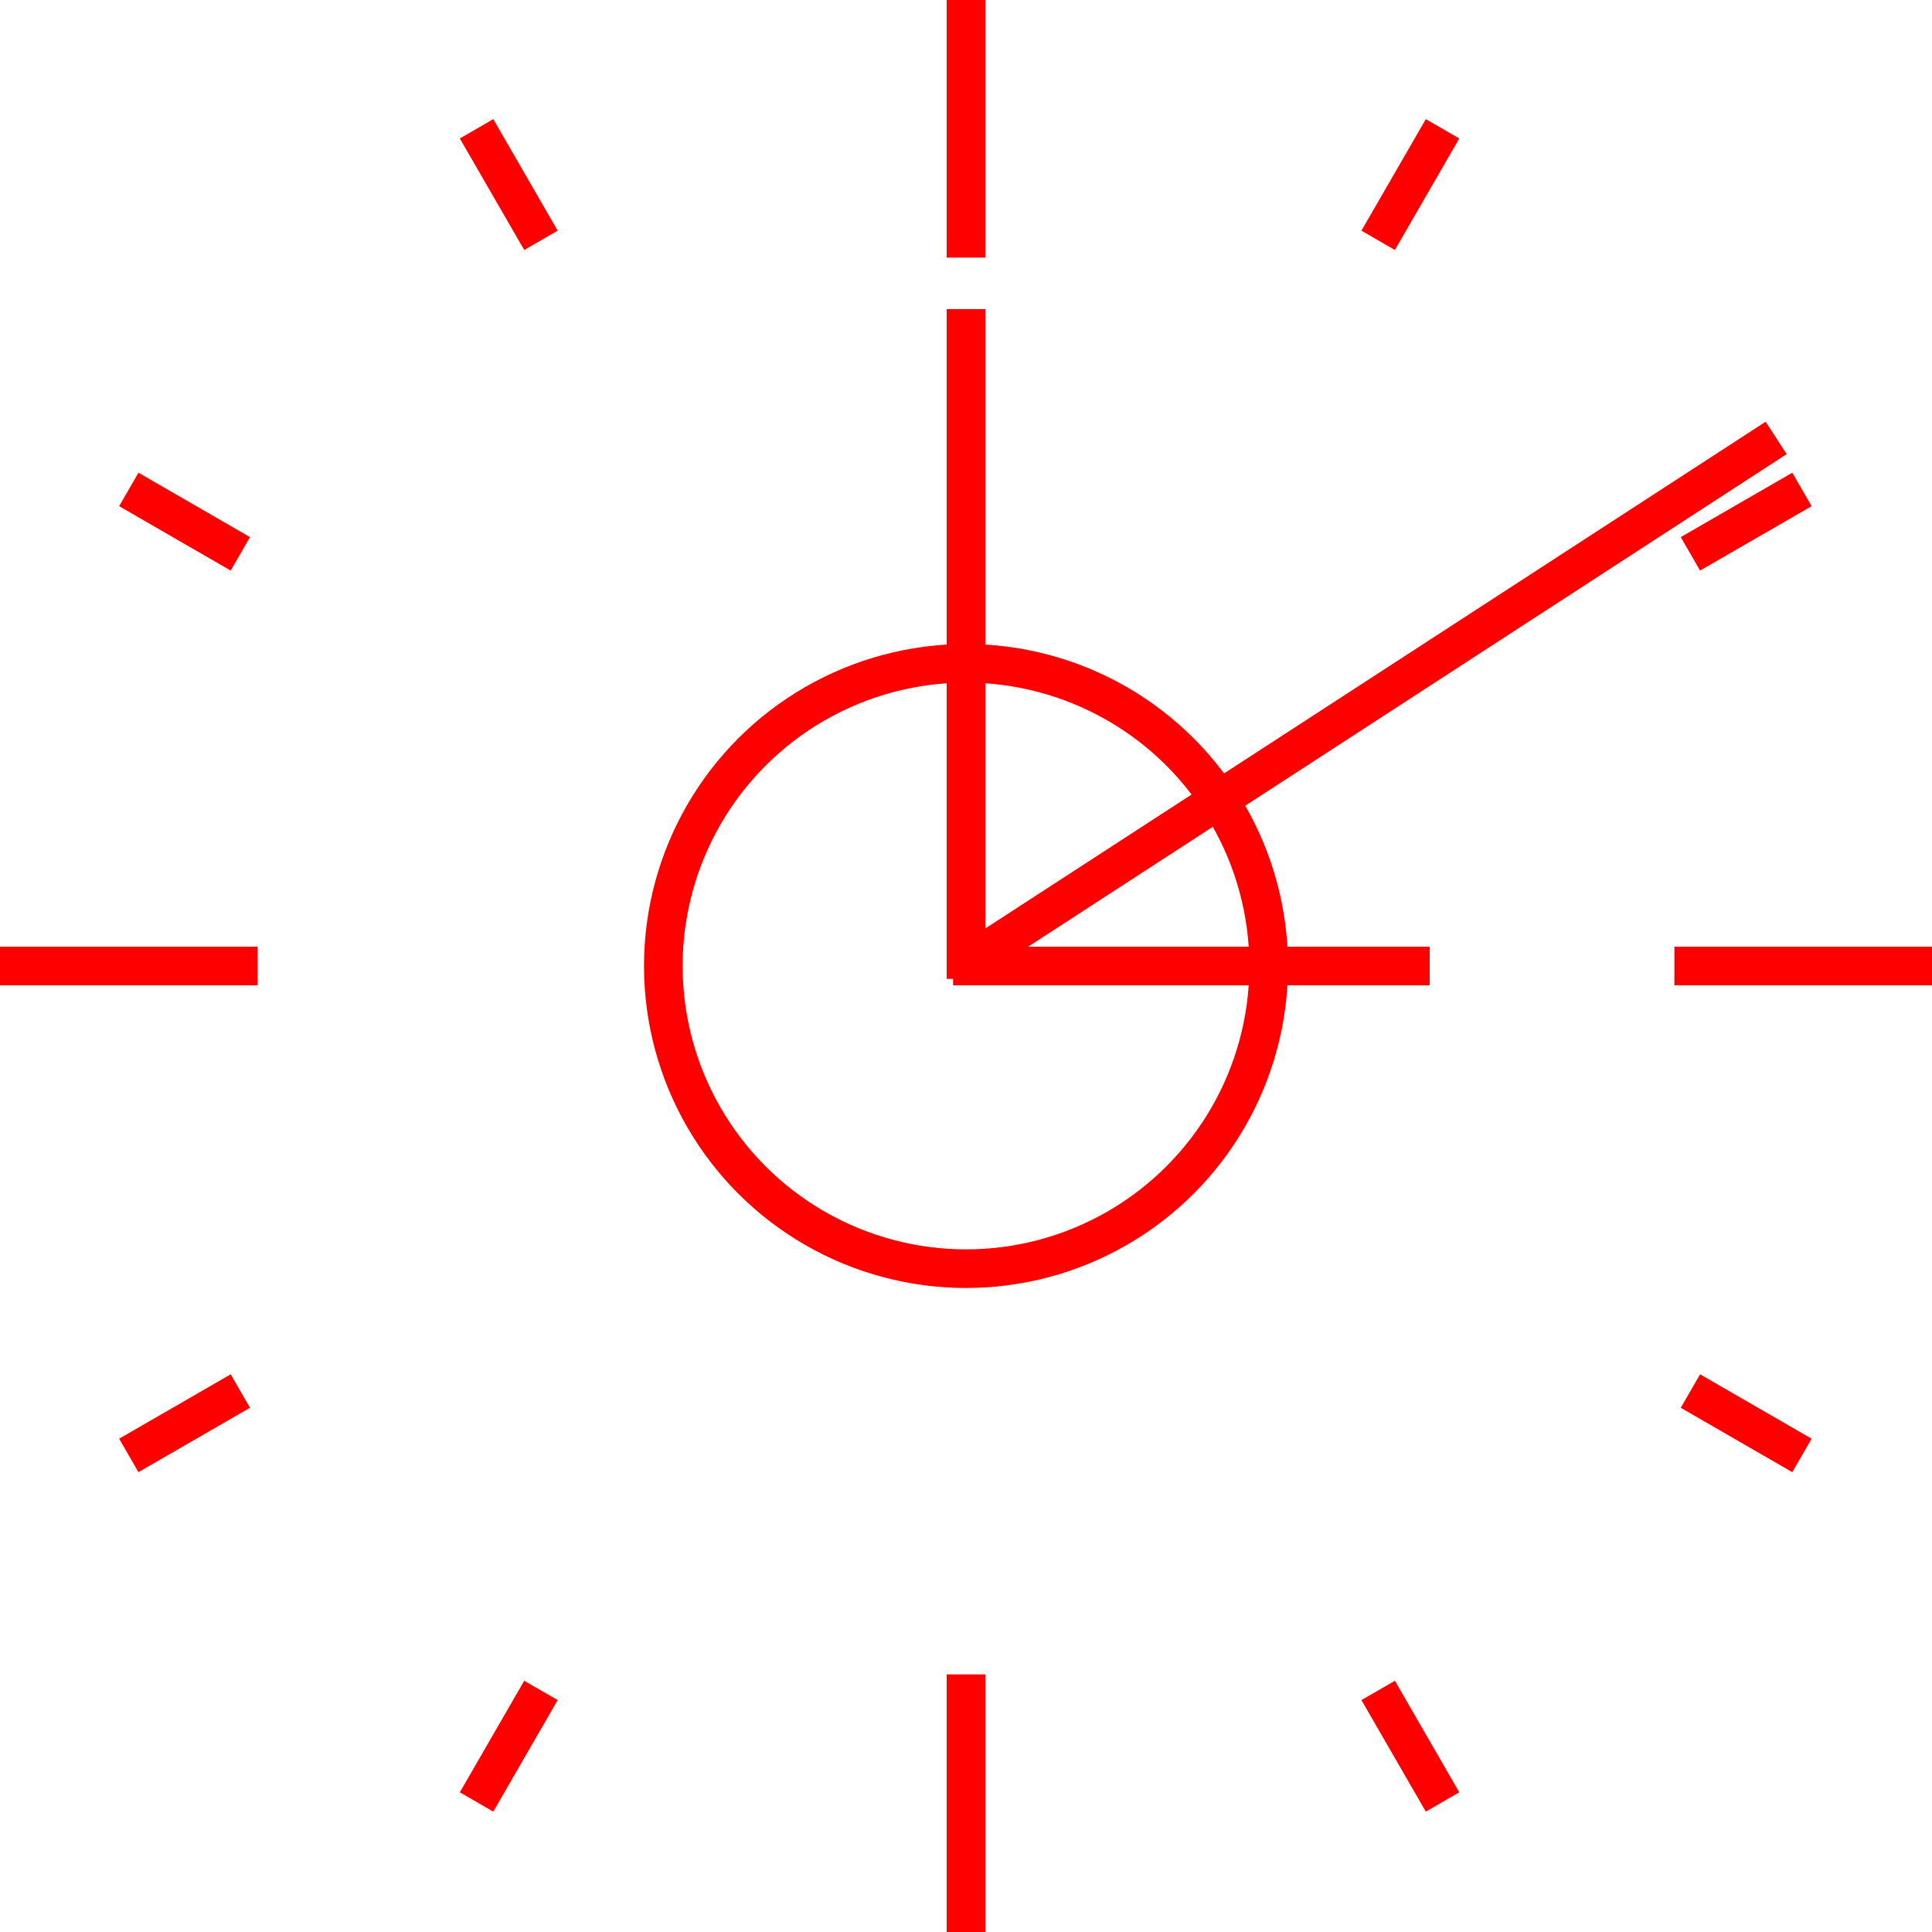 <svg width="150" height="150" viewBox="0 0 150 150" fill="none" xmlns="http://www.w3.org/2000/svg">
<path d="M75 24L75 76" stroke="#FF0000" stroke-width="3"/>
<path d="M75 74.848L137.9 34" stroke="#FF0000" stroke-width="3"/>
<path d="M111 75H74" stroke="#FF0000" stroke-width="3"/>
<circle cx="75" cy="75" r="23.5" stroke="#FF0000" stroke-width="3"/>
<path d="M0 75H10H20M150 75H140H130" stroke="#FF0000" stroke-width="3"/>
<path d="M10 113L18.66 108M139.904 38L131.244 43" stroke="#FF0000" stroke-width="3"/>
<path d="M10 38L18.66 43M139.904 113L131.244 108" stroke="#FF0000" stroke-width="3"/>
<path d="M37 139.904L42 131.244M112 10L107 18.66" stroke="#FF0000" stroke-width="3"/>
<path d="M37 10L42 18.66M112 139.904L107 131.244" stroke="#FF0000" stroke-width="3"/>
<path d="M75 150V140V130M75 0V10V20" stroke="#FF0000" stroke-width="3"/>
</svg>
